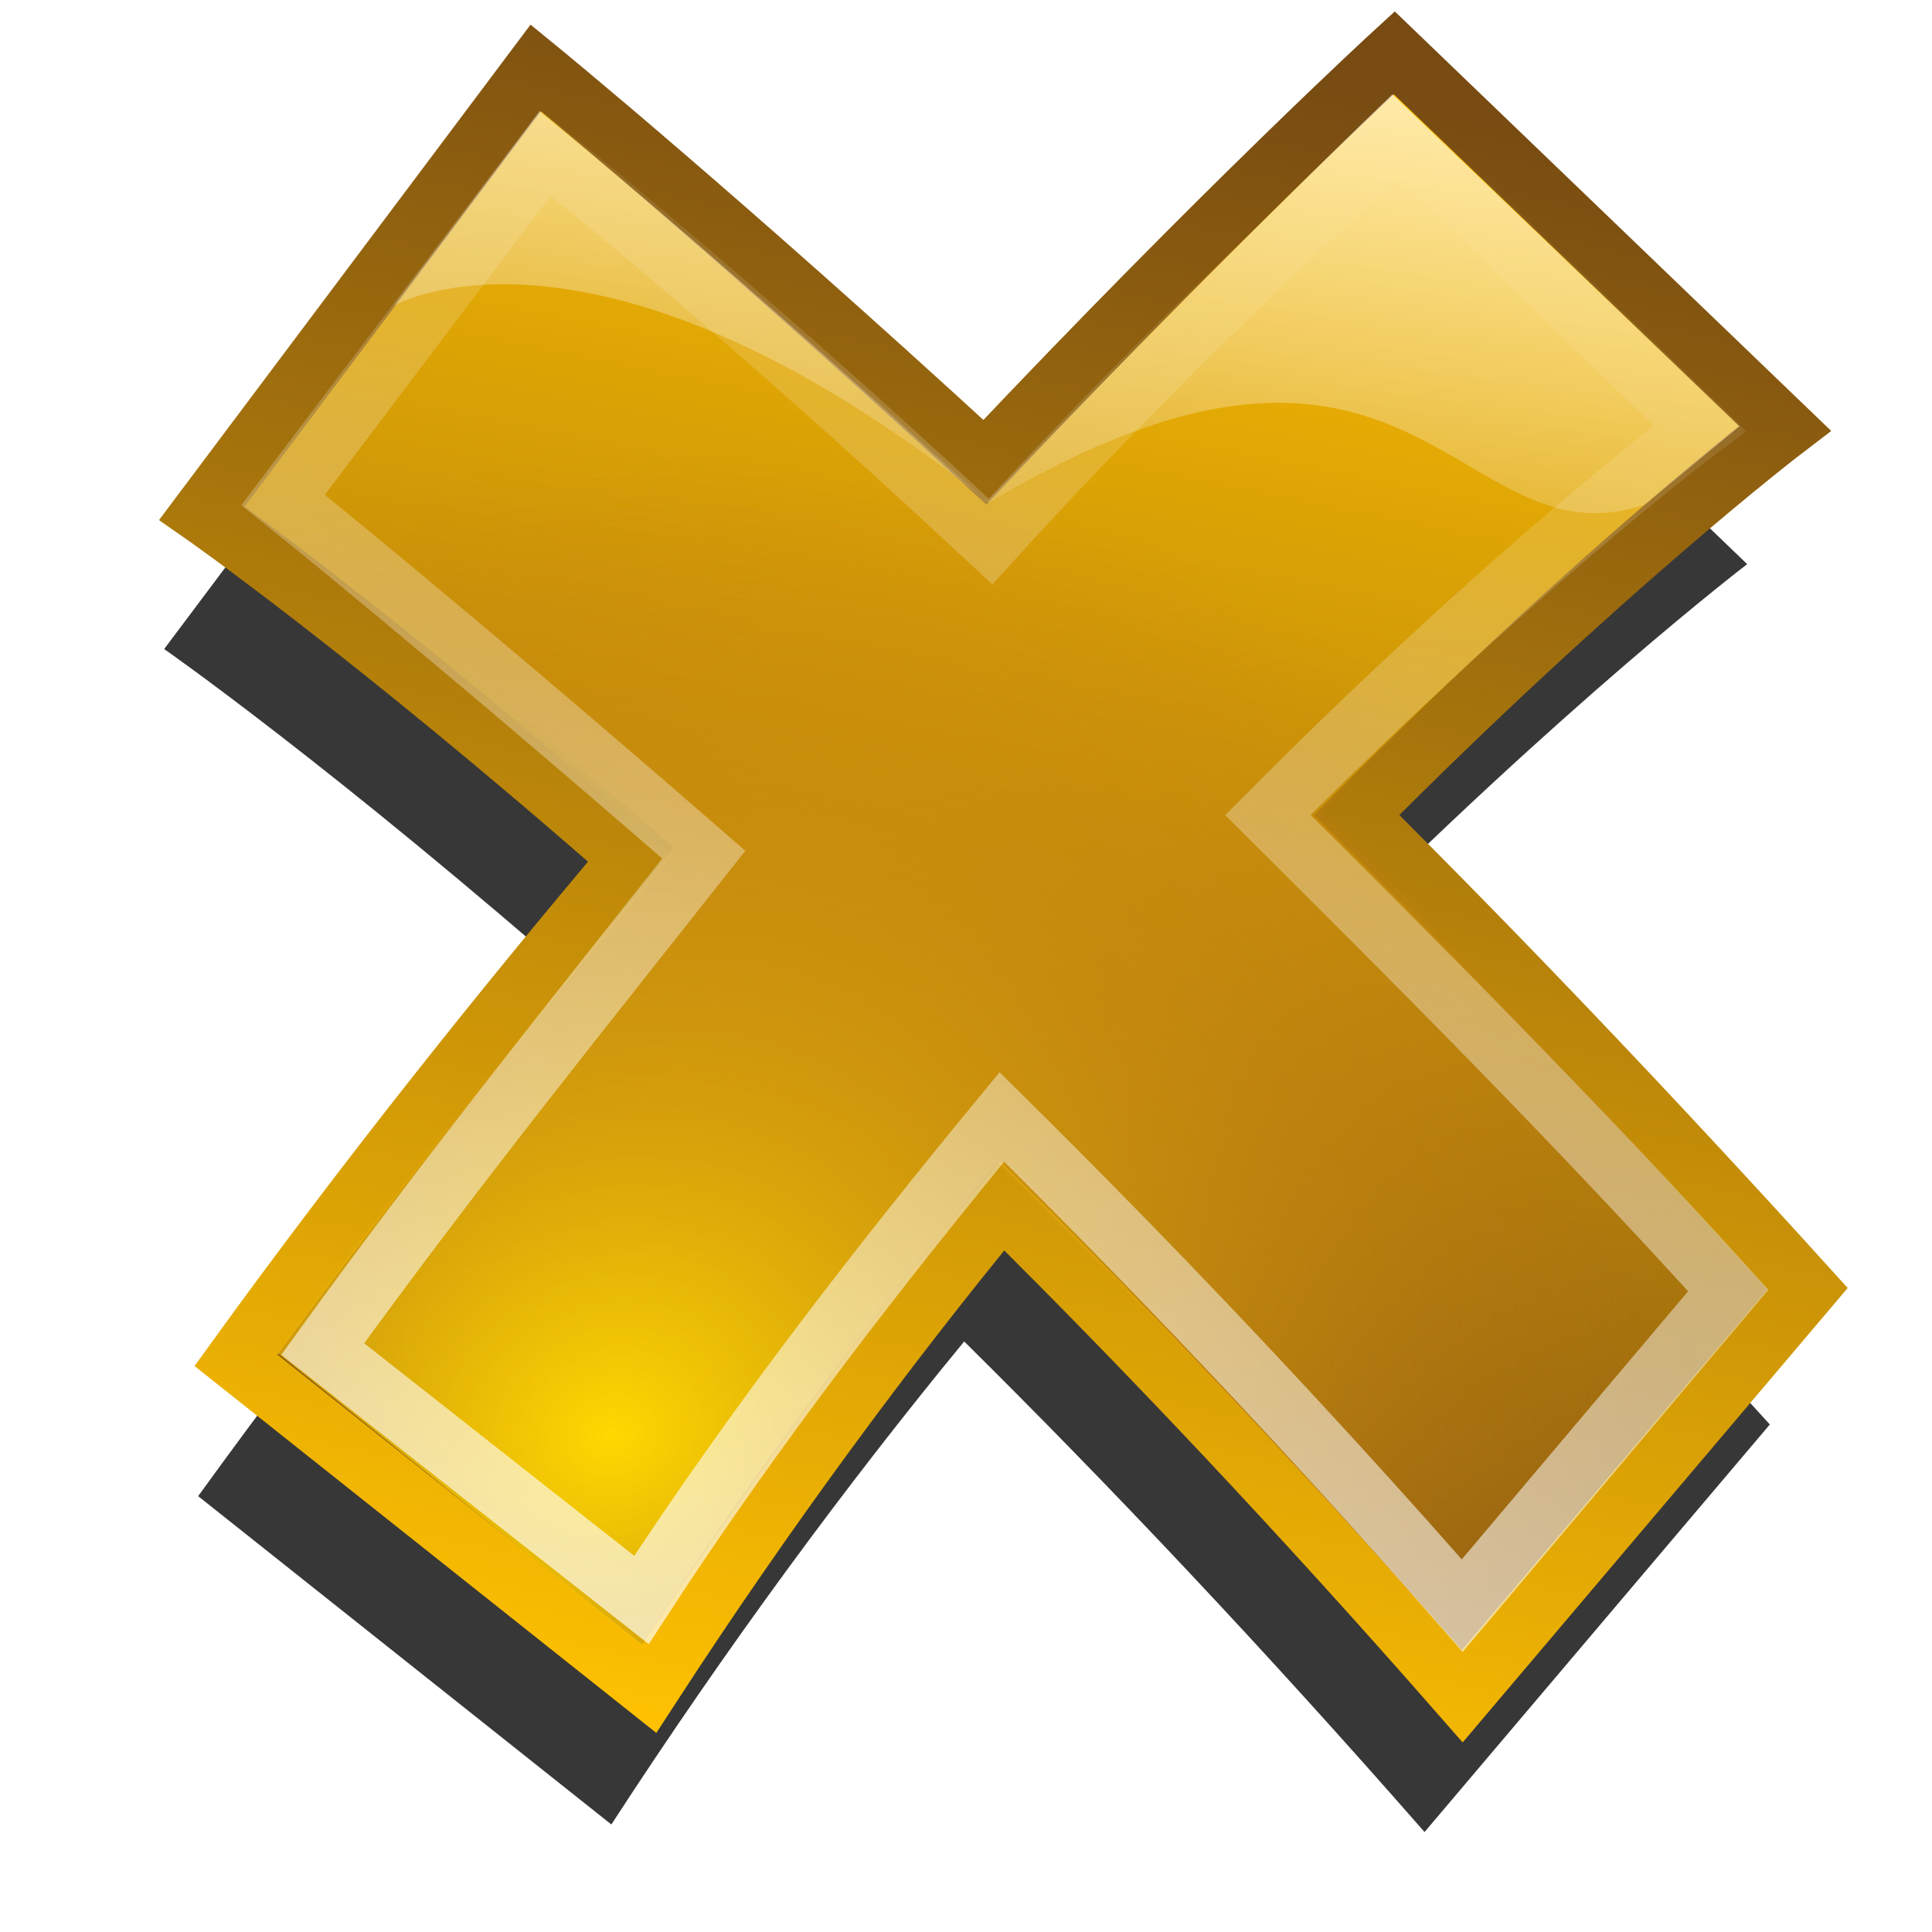 <?xml version="1.0" encoding="UTF-8" standalone="no"?>
<!-- Created with Inkscape (http://www.inkscape.org/) -->

<svg
   xmlns:dc="http://purl.org/dc/elements/1.1/"
   xmlns:cc="http://creativecommons.org/ns#"
   xmlns:rdf="http://www.w3.org/1999/02/22-rdf-syntax-ns#"
   xmlns:svg="http://www.w3.org/2000/svg"
   xmlns="http://www.w3.org/2000/svg"
   xmlns:xlink="http://www.w3.org/1999/xlink"
   xmlns:sodipodi="http://sodipodi.sourceforge.net/DTD/sodipodi-0.dtd"
   xmlns:inkscape="http://www.inkscape.org/namespaces/inkscape"
   width="32"
   height="32"
   id="svg3993"
   sodipodi:version="0.32"
   inkscape:version="0.48.1 r9760"
   sodipodi:docname="x-shiny.svg"
   inkscape:output_extension="org.inkscape.output.svg.inkscape"
   version="1.0"
   inkscape:export-filename="check-green-diffuse-24x24.png"
   inkscape:export-xdpi="3.5311782"
   inkscape:export-ydpi="3.5311782">
  <defs
     id="defs3995">
    <linearGradient
       id="undershineGradient">
      <stop
         id="stop3784"
         offset="0"
         style="stop-color:#ffd801;stop-opacity:1;" />
      <stop
         id="stop3786"
         offset="1"
         style="stop-color:#c76e1e;stop-opacity:0;" />
    </linearGradient>
    <linearGradient
       id="linearGradient3841">
      <stop
         id="stop3843"
         offset="0"
         style="stop-color:#ffffff;stop-opacity:0.677;" />
      <stop
         id="stop3845"
         offset="1"
         style="stop-color:#ffffff;stop-opacity:0" />
    </linearGradient>
    <linearGradient
       id="diffuseColorGradient">
      <stop
         style="stop-color:#774b12;stop-opacity:1;"
         offset="0"
         id="stop3761" />
      <stop
         style="stop-color:#ffc101;stop-opacity:1;"
         offset="1"
         id="stop3763" />
    </linearGradient>
    <linearGradient
       inkscape:collect="always"
       xlink:href="#diffuseColorGradient"
       id="linearGradient3037"
       gradientUnits="userSpaceOnUse"
       gradientTransform="matrix(0.055,0,0,0.053,0.465,587.355)"
       x1="216.628"
       y1="558.419"
       x2="328.385"
       y2="20.491" />
    <linearGradient
       inkscape:collect="always"
       xlink:href="#diffuseColorGradient"
       id="linearGradient3039"
       gradientUnits="userSpaceOnUse"
       gradientTransform="matrix(0.05,0,0,0.05,1.436,588.318)"
       x1="339.337"
       y1="2.489"
       x2="217.242"
       y2="573.641" />
    <filter
       inkscape:collect="always"
       id="filter3812">
      <feGaussianBlur
         inkscape:collect="always"
         stdDeviation="1.076"
         id="feGaussianBlur3814" />
    </filter>
    <linearGradient
       inkscape:collect="always"
       xlink:href="#linearGradient3841"
       id="linearGradient3847"
       x1="18.742"
       y1="0.781"
       x2="17.375"
       y2="10.344"
       gradientUnits="userSpaceOnUse" />
    <radialGradient
       inkscape:collect="always"
       xlink:href="#undershineGradient"
       id="radialGradient3851"
       cx="11.758"
       cy="610.751"
       fx="11.758"
       fy="610.751"
       r="13.297"
       gradientTransform="matrix(1.336,-0.392,0.339,1.155,-212.631,-89.037)"
       gradientUnits="userSpaceOnUse" />
    <linearGradient
       inkscape:collect="always"
       xlink:href="#linearGradient3841"
       id="linearGradient3867"
       x1="12.938"
       y1="615.906"
       x2="19.062"
       y2="589.094"
       gradientUnits="userSpaceOnUse" />
    <filter
       inkscape:collect="always"
       id="filter3873">
      <feGaussianBlur
         inkscape:collect="always"
         stdDeviation="0.362"
         id="feGaussianBlur3875" />
    </filter>
  </defs>
  <sodipodi:namedview
     id="base"
     pagecolor="#ffffff"
     bordercolor="#666666"
     borderopacity="1.0"
     gridtolerance="10000"
     guidetolerance="10"
     objecttolerance="10"
     inkscape:pageopacity="0.0"
     inkscape:pageshadow="2"
     inkscape:zoom="4"
     inkscape:cx="-32.164274"
     inkscape:cy="18.296892"
     inkscape:document-units="px"
     inkscape:current-layer="layer1"
     showgrid="false"
     inkscape:window-width="1870"
     inkscape:window-height="1056"
     inkscape:window-x="50"
     inkscape:window-y="24"
     inkscape:window-maximized="1" />
  <g
     inkscape:label="Layer 1"
     inkscape:groupmode="layer"
     id="layer1"
     transform="translate(0,-588)">
    <path
       id="path3042"
       d="m 22.469,591.125 c 0,0 -2.82,2.585 -6.781,6.781 C 11.228,593.805 8.25,591.375 8.25,591.375 l -5.531,7.375 c 0,0 2.803,1.953 7.094,5.719 -2.138,2.528 -4.369,5.324 -6.531,8.312 l 6.844,5.438 c 1.913,-2.945 3.891,-5.626 5.844,-8 2.378,2.353 4.944,5.063 7.625,8.125 l 5.719,-6.75 c -2.597,-2.866 -5.102,-5.49 -7.469,-7.844 4.077,-4.106 7.094,-6.406 7.094,-6.406 L 22.469,591.125 z"
       style="fill:#000000;fill-opacity:0.784;stroke:none;filter:url(#filter3812)"
       inkscape:connector-curvature="0" />
    <path
       style="fill:url(#linearGradient3037);fill-opacity:1;stroke:url(#linearGradient3039);stroke-width:1;stroke-linecap:butt;stroke-linejoin:miter;stroke-miterlimit:4;stroke-opacity:1;stroke-dasharray:none"
       d="m 23.094,588.875 c 0,0 -2.82,2.585 -6.781,6.781 C 11.853,591.555 8.875,589.125 8.875,589.125 L 3.344,596.5 c 0,0 2.803,1.953 7.094,5.719 -2.138,2.528 -4.369,5.324 -6.531,8.312 l 6.844,5.438 c 1.913,-2.945 3.891,-5.626 5.844,-8 2.378,2.353 4.944,5.063 7.625,8.125 l 5.719,-6.75 c -2.597,-2.866 -5.102,-5.49 -7.469,-7.844 4.077,-4.106 7.094,-6.406 7.094,-6.406 L 23.094,588.875 z"
       id="path3800"
       inkscape:connector-curvature="0" />
    <path
       style="fill:url(#linearGradient3847);fill-opacity:1;stroke:none"
       d="m 8.938,1.844 c 3.507,2.863 7.406,6.469 7.406,6.469 0,0 3.706,-3.859 6.719,-6.75 l 5.75,5.5 -1.566,1.294 C 24.117,9.414 23.462,4.108 16.377,8.325 9.856,3.121 6.524,5.063 6.524,5.063 z"
       id="path3816"
       inkscape:connector-curvature="0"
       transform="translate(0,588)"
       sodipodi:nodetypes="cccccccc" />
    <path
       inkscape:connector-curvature="0"
       id="path3849"
       d="m 23.062,589.594 c 0,0 -3.101,2.71 -6.719,6.688 -4.397,-4.101 -7.438,-6.438 -7.438,-6.438 L 4,596.344 c 0,0 2.865,1.953 7.156,5.688 -2.044,2.59 -4.4,5.387 -6.562,8.375 L 10.625,615.25 c 1.913,-2.945 3.953,-5.626 5.906,-8 2.378,2.353 5.007,5.031 7.688,8.094 l 4.969,-6.031 c -2.597,-2.866 -4.946,-5.521 -7.312,-7.875 4.077,-4.106 6.906,-6.406 6.906,-6.406 z"
       style="fill:url(#radialGradient3851);fill-opacity:1;stroke:none"
       sodipodi:nodetypes="ccccccccccccc" />
    <path
       sodipodi:nodetypes="ccccccccccccc"
       style="fill:none;stroke:url(#linearGradient3867);filter:url(#filter3873)"
       d="m 23.188,590.281 c 0,0 -3.164,2.71 -6.781,6.688 -4.397,-4.101 -7.375,-6.438 -7.375,-6.438 l -4.344,5.75 c 0,0 2.678,2.14 6.969,5.875 -2.044,2.59 -4.15,5.199 -6.312,8.188 L 10.625,614.5 c 1.913,-2.945 4.016,-5.626 5.969,-8 2.378,2.353 4.944,5.031 7.625,8.094 L 28.625,609.375 C 26.028,606.509 23.366,603.854 21,601.5 c 4.077,-4.106 7.156,-6.406 7.156,-6.406 z"
       id="path3859"
       inkscape:connector-curvature="0" />
  </g>
</svg>
